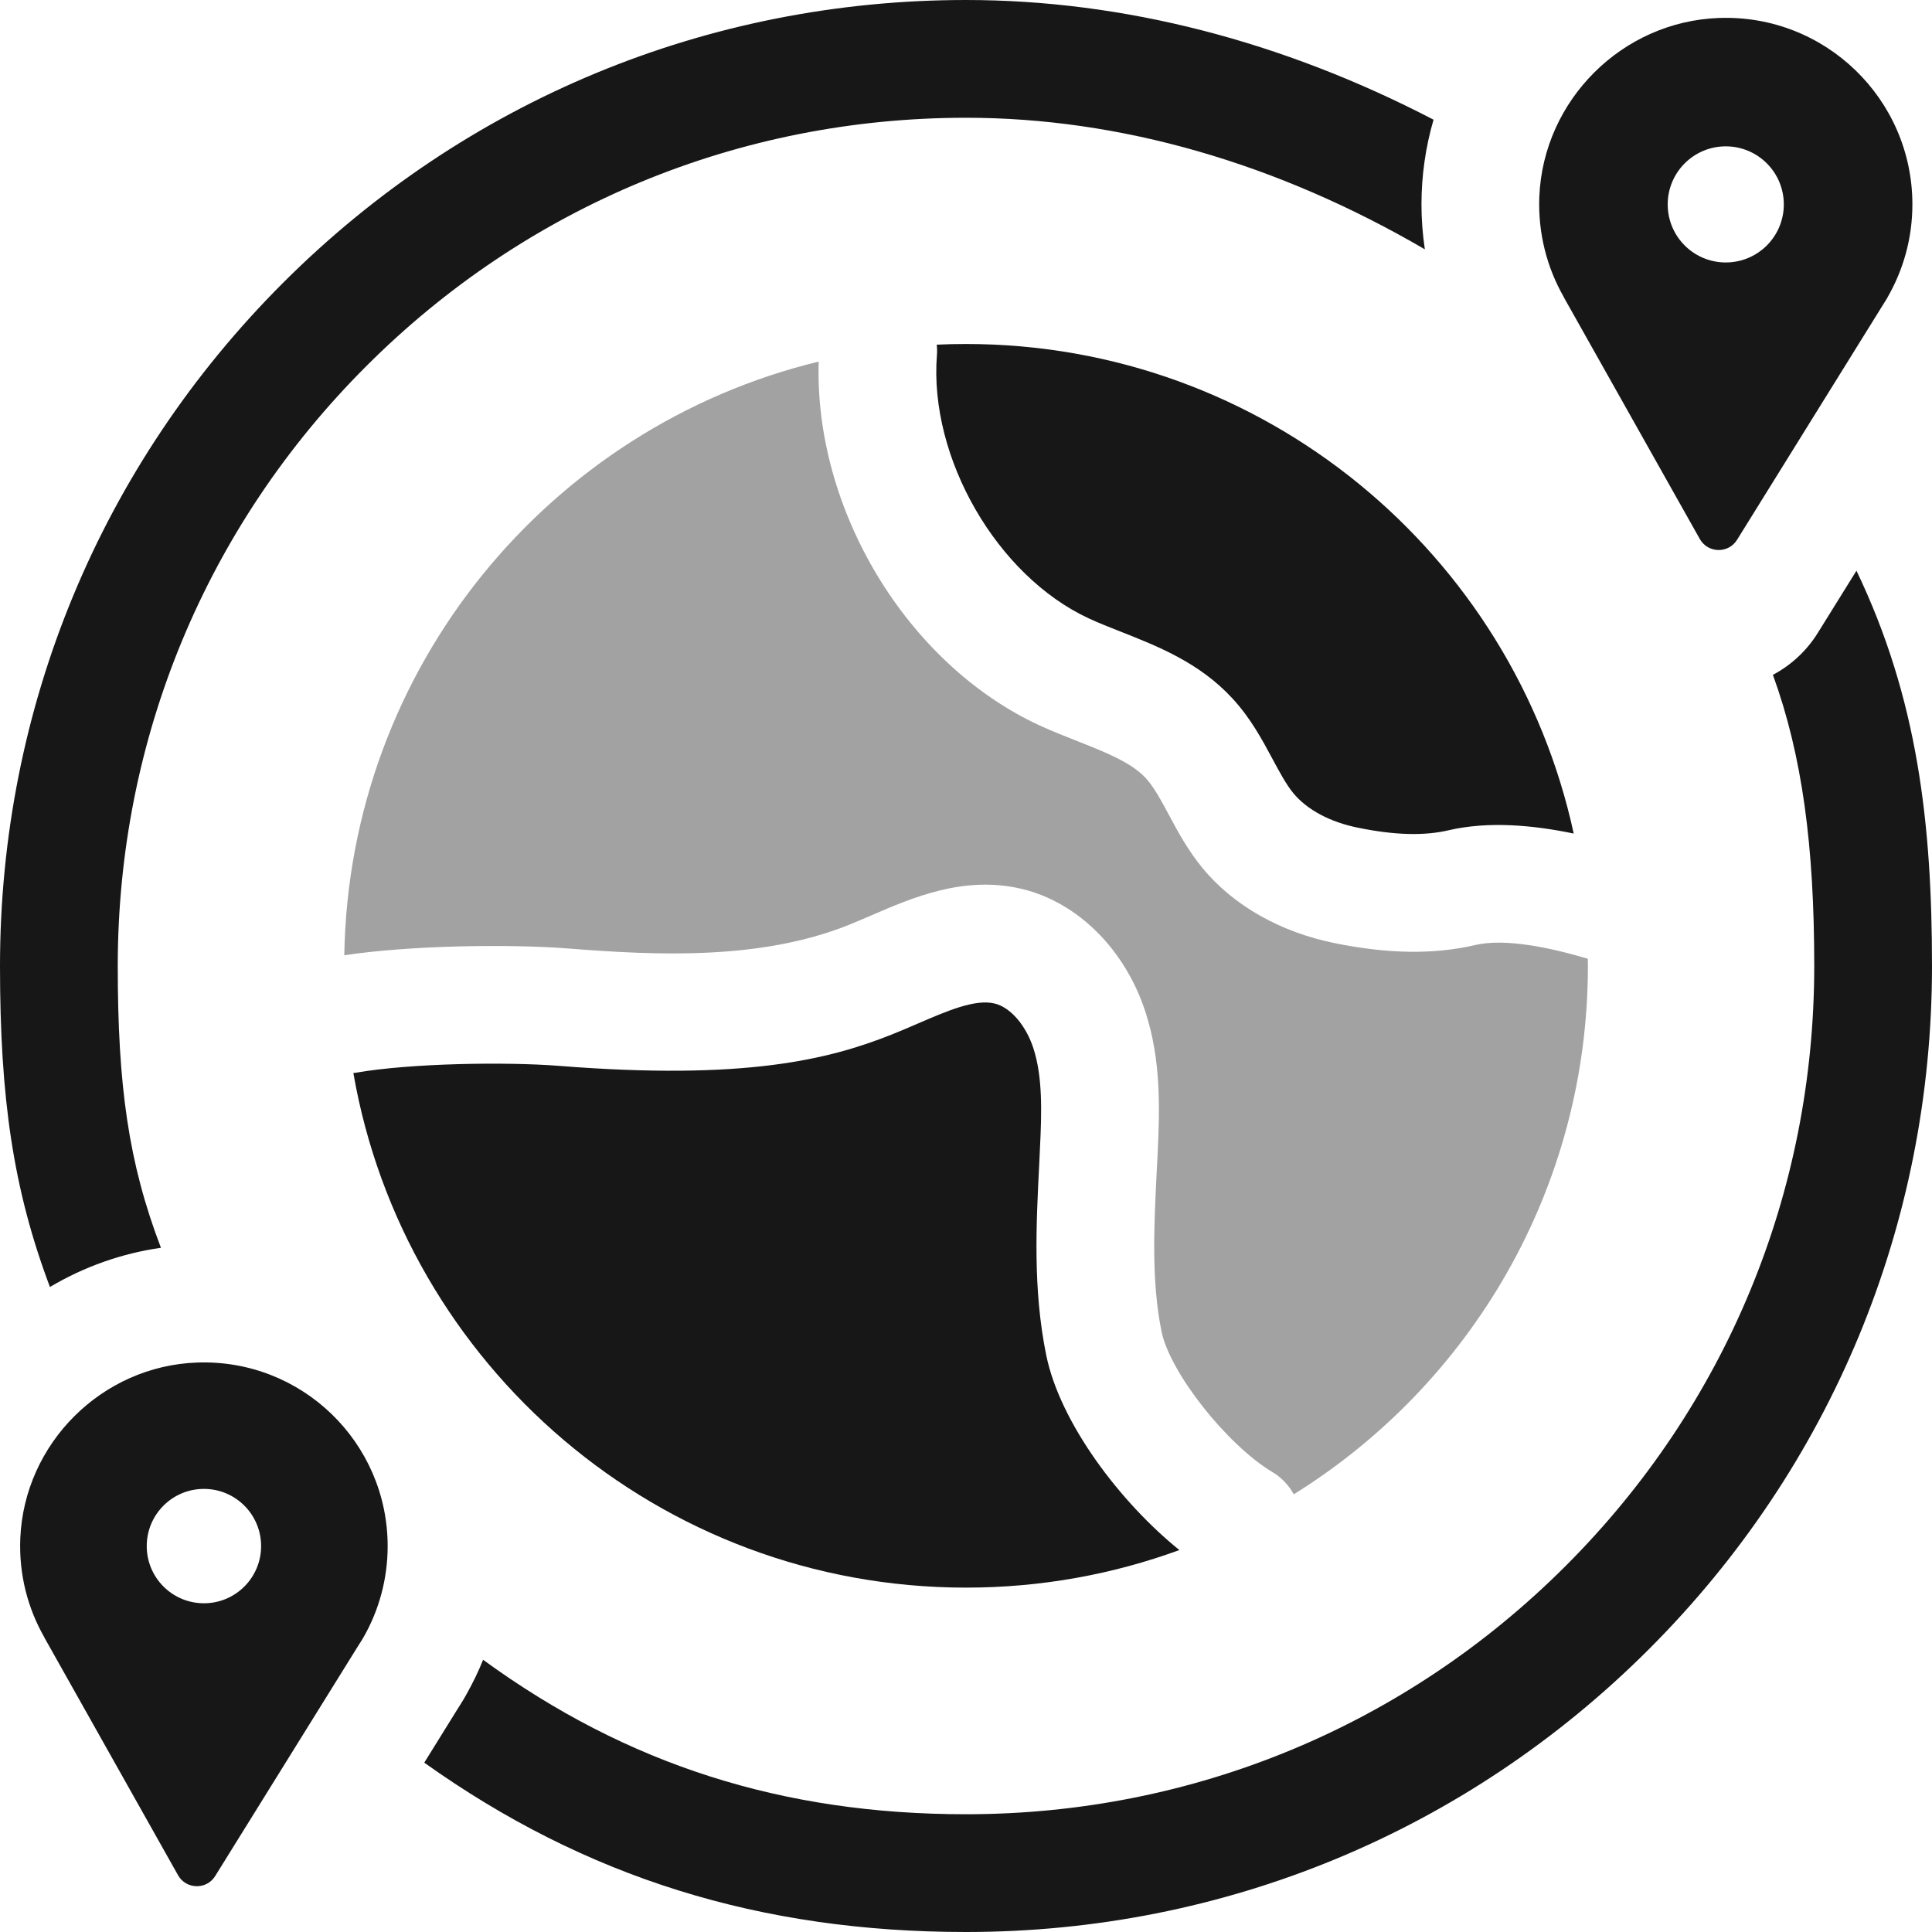 <svg xmlns="http://www.w3.org/2000/svg" width="20" height="20" viewBox="0 0 20 20" fill="none">
  <g clip-path="url(#clip0_3711_13219)">
    <path d="M14.715 2.116C14.715 2.272 14.727 2.428 14.75 2.581C13.217 1.687 11.593 1.219 10 1.219C7.654 1.219 5.449 2.132 3.791 3.791C2.132 5.449 1.219 7.654 1.219 10C1.219 11.235 1.329 12.036 1.666 12.917C1.26 12.975 0.87 13.113 0.517 13.323C0.136 12.312 -9.9349e-07 11.364 -8.74224e-07 10C-6.40709e-07 7.329 1.04 4.818 2.929 2.929C4.818 1.04 7.329 -1.10774e-06 10 -8.74231e-07C11.628 -7.31905e-07 13.275 0.425 14.84 1.239C14.757 1.524 14.715 1.82 14.715 2.116ZM3.759 16.956C3.734 16.998 3.757 16.959 3.697 17.055L2.228 19.42C2.139 19.565 1.926 19.56 1.843 19.412L0.46 16.953L0.461 16.953C0.288 16.652 0.195 16.301 0.21 15.926C0.251 14.941 1.055 14.14 2.04 14.105C3.123 14.066 4.013 14.932 4.013 16.006C4.013 16.339 3.926 16.667 3.759 16.956L3.759 16.956L3.759 16.956ZM2.111 15.413C1.784 15.413 1.519 15.678 1.519 16.005C1.519 16.332 1.784 16.597 2.111 16.597C2.438 16.597 2.703 16.332 2.703 16.005C2.703 15.678 2.438 15.413 2.111 15.413ZM16.189 3.078L16.19 3.078C16.015 2.773 15.92 2.416 15.935 2.035C15.977 1.035 16.793 0.222 17.794 0.186C18.893 0.146 19.797 1.026 19.797 2.116C19.797 2.468 19.702 2.797 19.538 3.081L19.539 3.081C19.513 3.124 19.537 3.084 19.476 3.182L17.982 5.588C17.892 5.733 17.68 5.728 17.596 5.579L16.189 3.078ZM18.466 2.116C18.466 1.784 18.197 1.515 17.865 1.515C17.533 1.515 17.264 1.784 17.264 2.116C17.264 2.448 17.533 2.717 17.865 2.717C18.197 2.717 18.466 2.448 18.466 2.116ZM4.732 17.699C4.745 17.679 4.757 17.659 4.77 17.639C4.781 17.621 4.781 17.621 4.797 17.595L4.803 17.585C4.813 17.568 4.823 17.55 4.833 17.532C4.896 17.419 4.953 17.302 5.001 17.182C6.492 18.269 8.104 18.781 10 18.781C12.345 18.781 14.551 17.868 16.209 16.209C17.868 14.551 18.781 12.345 18.781 10C18.781 8.756 18.657 7.823 18.353 6.986C18.543 6.885 18.703 6.736 18.817 6.553L19.218 5.908C19.853 7.232 20 8.529 20 10C20 12.671 18.96 15.182 17.071 17.071C15.182 18.96 12.671 20 10 20C7.874 20 6.063 19.438 4.392 18.247L4.732 17.699Z" fill="#171717"/>
    <path d="M14.995 8.595C14.743 8.654 14.438 8.646 14.061 8.569C13.769 8.511 13.529 8.382 13.387 8.209C13.313 8.118 13.245 7.991 13.173 7.857C13.067 7.659 12.946 7.433 12.757 7.229C12.418 6.861 11.987 6.691 11.607 6.541C11.488 6.494 11.375 6.45 11.272 6.402C10.321 5.962 9.615 4.739 9.699 3.675C9.702 3.639 9.701 3.603 9.697 3.568C9.798 3.563 9.899 3.561 10 3.561C13.085 3.561 15.663 5.732 16.291 8.629C15.87 8.541 15.408 8.499 14.995 8.595ZM3.687 11.104C4.249 11.007 5.228 10.99 5.79 11.034C7.713 11.186 8.579 10.968 9.227 10.711C9.321 10.674 9.412 10.634 9.501 10.596C9.806 10.464 10.094 10.34 10.295 10.388C10.46 10.427 10.622 10.615 10.699 10.856C10.793 11.15 10.785 11.502 10.765 11.899L10.759 12.032C10.726 12.678 10.692 13.347 10.83 14.026C10.973 14.732 11.601 15.556 12.209 16.046C11.52 16.298 10.776 16.435 10 16.435C6.823 16.435 4.184 14.134 3.658 11.108C3.668 11.106 3.677 11.106 3.687 11.104Z" fill="#171717"/>
    <path opacity="0.4" d="M13.172 15.239C12.701 14.957 12.111 14.209 12.024 13.783C11.917 13.255 11.946 12.691 11.976 12.093L11.983 11.959C12.008 11.46 12.017 10.972 11.86 10.483C11.651 9.832 11.159 9.341 10.578 9.202C9.982 9.06 9.447 9.291 9.018 9.477C8.934 9.513 8.854 9.547 8.778 9.578C7.868 9.939 6.808 9.892 5.886 9.819C5.278 9.771 4.241 9.786 3.564 9.889C3.613 6.908 5.69 4.419 8.475 3.743C8.428 5.276 9.387 6.873 10.76 7.509C10.896 7.571 11.03 7.624 11.16 7.675C11.444 7.787 11.711 7.893 11.861 8.055C11.945 8.146 12.02 8.286 12.099 8.433C12.191 8.605 12.295 8.798 12.444 8.981C12.764 9.372 13.253 9.65 13.82 9.764C14.372 9.876 14.846 9.882 15.271 9.783C15.584 9.71 16.054 9.811 16.437 9.925C16.437 9.949 16.438 9.974 16.438 9.998C16.438 12.308 15.221 14.333 13.393 15.469C13.341 15.374 13.265 15.294 13.172 15.239Z" fill="#171717"/>
  </g>
  <defs>
    <clipPath id="clip0_3711_13219">
      <rect width="20" height="20" fill="white" transform="matrix(-1 -8.74228e-08 -8.74228e-08 1 20 0)"/>
    </clipPath>
  </defs>
</svg>